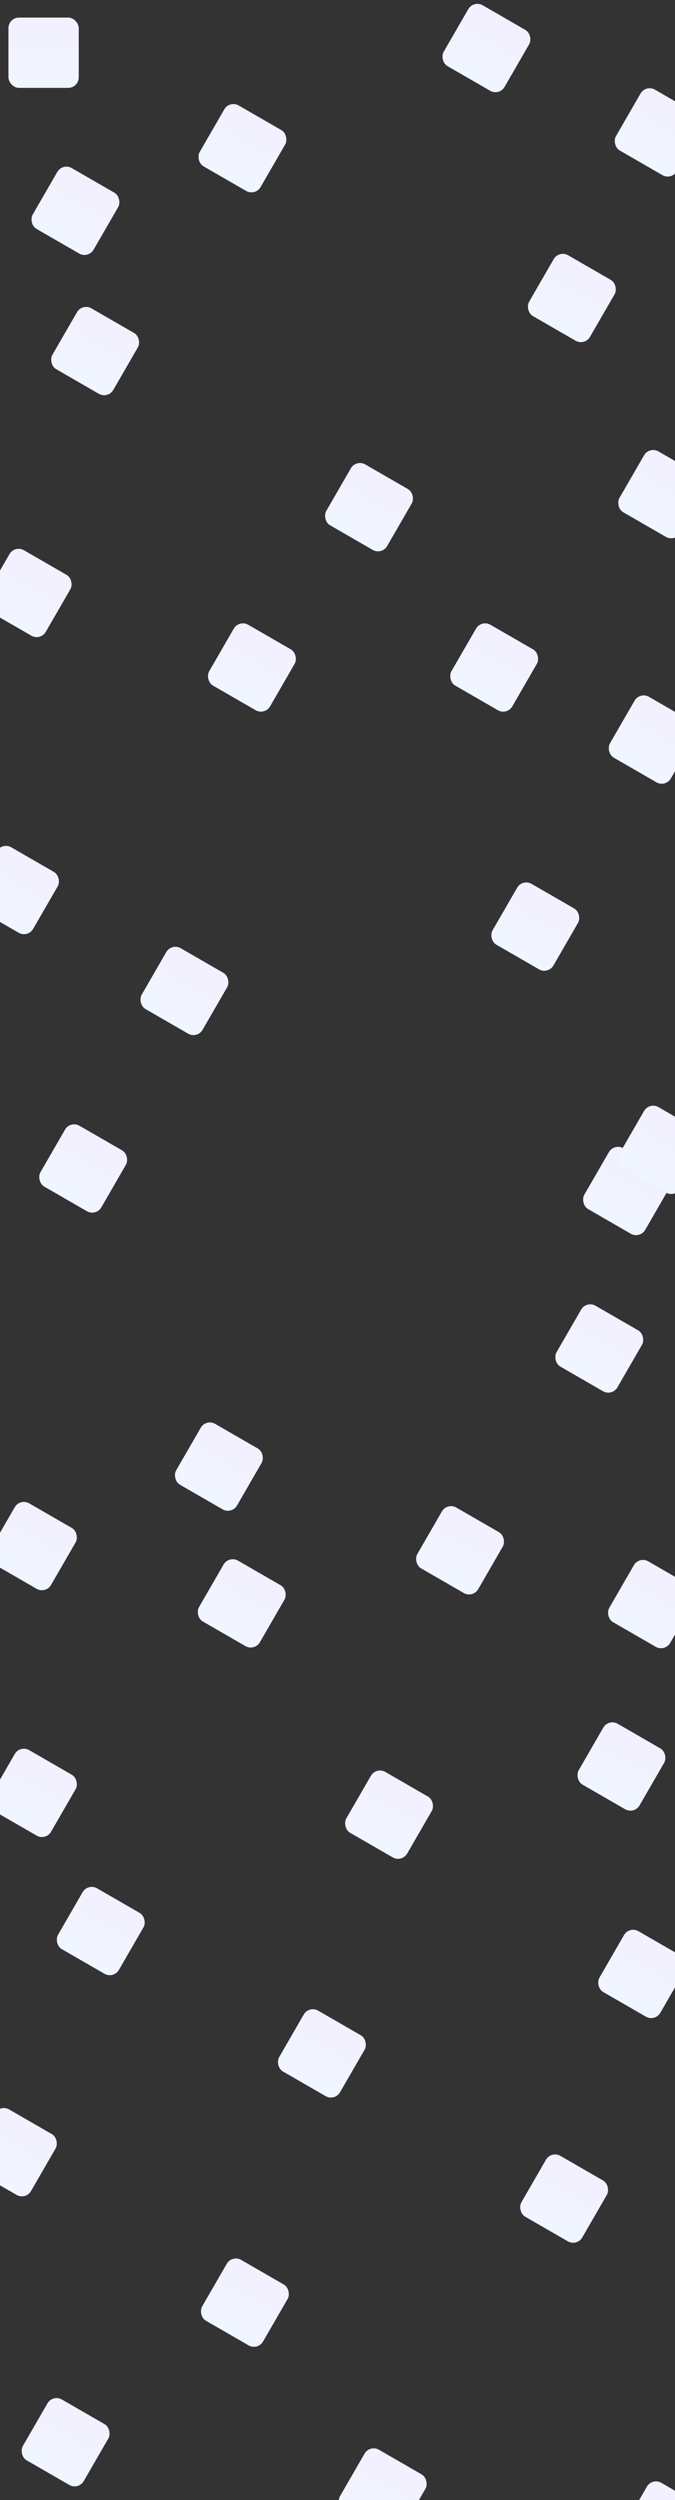 <svg width="1920" height="7111" viewBox="0 0 1920 7111" fill="none" xmlns="http://www.w3.org/2000/svg">
<rect x="0" y="0" width="1920" height="7111" fill="#333333" stroke="none"/>
<rect x="24.5" y="50.5" width="199" height="199" rx="29.5" fill="#D9D9D9"/>
<rect x="24.5" y="50.5" width="199" height="199" rx="29.5" fill="url(#paint0_linear_37_1098)"/>
<rect x="24.5" y="50.5" width="199" height="199" rx="29.5" stroke="#ECE6FF"/>
<rect x="178.183" y="463.683" width="199" height="199" rx="29.5" transform="rotate(30 178.183 463.683)" fill="#D9D9D9"/>
<rect x="178.183" y="463.683" width="199" height="199" rx="29.5" transform="rotate(30 178.183 463.683)" fill="url(#paint1_linear_37_1098)"/>
<rect x="178.183" y="463.683" width="199" height="199" rx="29.5" transform="rotate(30 178.183 463.683)" stroke="#ECE6FF"/>
<rect x="653.183" y="285.683" width="199" height="199" rx="29.5" transform="rotate(30 653.183 285.683)" fill="#D9D9D9"/>
<rect x="653.183" y="285.683" width="199" height="199" rx="29.5" transform="rotate(30 653.183 285.683)" fill="url(#paint2_linear_37_1098)"/>
<rect x="653.183" y="285.683" width="199" height="199" rx="29.5" transform="rotate(30 653.183 285.683)" stroke="#ECE6FF"/>
<rect x="1347.18" y="0.683" width="199" height="199" rx="29.5" transform="rotate(30 1347.18 0.683)" fill="#D9D9D9"/>
<rect x="1347.18" y="0.683" width="199" height="199" rx="29.5" transform="rotate(30 1347.18 0.683)" fill="url(#paint3_linear_37_1098)"/>
<rect x="1347.18" y="0.683" width="199" height="199" rx="29.5" transform="rotate(30 1347.18 0.683)" stroke="#ECE6FF"/>
<rect x="1837.18" y="240.683" width="199" height="199" rx="29.5" transform="rotate(30 1837.18 240.683)" fill="#D9D9D9"/>
<rect x="1837.18" y="240.683" width="199" height="199" rx="29.5" transform="rotate(30 1837.18 240.683)" fill="url(#paint4_linear_37_1098)"/>
<rect x="1837.18" y="240.683" width="199" height="199" rx="29.5" transform="rotate(30 1837.18 240.683)" stroke="#ECE6FF"/>
<rect x="1590.18" y="711.683" width="199" height="199" rx="29.5" transform="rotate(30 1590.18 711.683)" fill="#D9D9D9"/>
<rect x="1590.18" y="711.683" width="199" height="199" rx="29.5" transform="rotate(30 1590.18 711.683)" fill="url(#paint5_linear_37_1098)"/>
<rect x="1590.18" y="711.683" width="199" height="199" rx="29.5" transform="rotate(30 1590.18 711.683)" stroke="#ECE6FF"/>
<rect x="1847.18" y="1269.68" width="199" height="199" rx="29.5" transform="rotate(30 1847.18 1269.68)" fill="#D9D9D9"/>
<rect x="1847.18" y="1269.68" width="199" height="199" rx="29.5" transform="rotate(30 1847.18 1269.68)" fill="url(#paint6_linear_37_1098)"/>
<rect x="1847.18" y="1269.68" width="199" height="199" rx="29.5" transform="rotate(30 1847.18 1269.68)" stroke="#ECE6FF"/>
<rect x="1013.18" y="1306.68" width="199" height="199" rx="29.5" transform="rotate(30 1013.18 1306.68)" fill="#D9D9D9"/>
<rect x="1013.18" y="1306.68" width="199" height="199" rx="29.5" transform="rotate(30 1013.18 1306.68)" fill="url(#paint7_linear_37_1098)"/>
<rect x="1013.18" y="1306.68" width="199" height="199" rx="29.5" transform="rotate(30 1013.18 1306.68)" stroke="#ECE6FF"/>
<rect x="234.183" y="862.683" width="199" height="199" rx="29.5" transform="rotate(30 234.183 862.683)" fill="#D9D9D9"/>
<rect x="234.183" y="862.683" width="199" height="199" rx="29.5" transform="rotate(30 234.183 862.683)" fill="url(#paint8_linear_37_1098)"/>
<rect x="234.183" y="862.683" width="199" height="199" rx="29.5" transform="rotate(30 234.183 862.683)" stroke="#ECE6FF"/>
<rect x="42.183" y="1550.68" width="199" height="199" rx="29.5" transform="rotate(30 42.183 1550.68)" fill="#D9D9D9"/>
<rect x="42.183" y="1550.68" width="199" height="199" rx="29.5" transform="rotate(30 42.183 1550.68)" fill="url(#paint9_linear_37_1098)"/>
<rect x="42.183" y="1550.68" width="199" height="199" rx="29.5" transform="rotate(30 42.183 1550.68)" stroke="#ECE6FF"/>
<rect x="680.183" y="1762.68" width="199" height="199" rx="29.5" transform="rotate(30 680.183 1762.68)" fill="#D9D9D9"/>
<rect x="680.183" y="1762.68" width="199" height="199" rx="29.5" transform="rotate(30 680.183 1762.68)" fill="url(#paint10_linear_37_1098)"/>
<rect x="680.183" y="1762.68" width="199" height="199" rx="29.5" transform="rotate(30 680.183 1762.68)" stroke="#ECE6FF"/>
<rect x="1369.18" y="1762.68" width="199" height="199" rx="29.5" transform="rotate(30 1369.18 1762.68)" fill="#D9D9D9"/>
<rect x="1369.18" y="1762.68" width="199" height="199" rx="29.5" transform="rotate(30 1369.18 1762.68)" fill="url(#paint11_linear_37_1098)"/>
<rect x="1369.18" y="1762.68" width="199" height="199" rx="29.5" transform="rotate(30 1369.18 1762.68)" stroke="#ECE6FF"/>
<rect x="1820.18" y="1967.68" width="199" height="199" rx="29.5" transform="rotate(30 1820.18 1967.68)" fill="#D9D9D9"/>
<rect x="1820.18" y="1967.68" width="199" height="199" rx="29.5" transform="rotate(30 1820.18 1967.68)" fill="url(#paint12_linear_37_1098)"/>
<rect x="1820.18" y="1967.68" width="199" height="199" rx="29.5" transform="rotate(30 1820.18 1967.68)" stroke="#ECE6FF"/>
<rect x="1486.18" y="2499.68" width="199" height="199" rx="29.5" transform="rotate(30 1486.18 2499.68)" fill="#D9D9D9"/>
<rect x="1486.18" y="2499.68" width="199" height="199" rx="29.5" transform="rotate(30 1486.18 2499.68)" fill="url(#paint13_linear_37_1098)"/>
<rect x="1486.18" y="2499.68" width="199" height="199" rx="29.5" transform="rotate(30 1486.18 2499.68)" stroke="#ECE6FF"/>
<rect x="488.183" y="2682.68" width="199" height="199" rx="29.5" transform="rotate(30 488.183 2682.68)" fill="#D9D9D9"/>
<rect x="488.183" y="2682.68" width="199" height="199" rx="29.5" transform="rotate(30 488.183 2682.68)" fill="url(#paint14_linear_37_1098)"/>
<rect x="488.183" y="2682.68" width="199" height="199" rx="29.5" transform="rotate(30 488.183 2682.68)" stroke="#ECE6FF"/>
<rect x="6.183" y="2395.68" width="199" height="199" rx="29.5" transform="rotate(30 6.183 2395.68)" fill="#D9D9D9"/>
<rect x="6.183" y="2395.68" width="199" height="199" rx="29.5" transform="rotate(30 6.183 2395.68)" fill="url(#paint15_linear_37_1098)"/>
<rect x="6.183" y="2395.68" width="199" height="199" rx="29.5" transform="rotate(30 6.183 2395.68)" stroke="#ECE6FF"/>
<rect x="200.183" y="3187.68" width="199" height="199" rx="29.5" transform="rotate(30 200.183 3187.68)" fill="#D9D9D9"/>
<rect x="200.183" y="3187.68" width="199" height="199" rx="29.5" transform="rotate(30 200.183 3187.68)" fill="url(#paint16_linear_37_1098)"/>
<rect x="200.183" y="3187.68" width="199" height="199" rx="29.5" transform="rotate(30 200.183 3187.68)" stroke="#ECE6FF"/>
<rect x="1747.18" y="3251.68" width="199" height="199" rx="29.5" transform="rotate(30 1747.18 3251.68)" fill="#D9D9D9"/>
<rect x="1747.18" y="3251.68" width="199" height="199" rx="29.5" transform="rotate(30 1747.18 3251.68)" fill="url(#paint17_linear_37_1098)"/>
<rect x="1747.18" y="3251.68" width="199" height="199" rx="29.5" transform="rotate(30 1747.18 3251.68)" stroke="#ECE6FF"/>
<rect x="1668.18" y="3699.68" width="199" height="199" rx="29.5" transform="rotate(30 1668.18 3699.68)" fill="#D9D9D9"/>
<rect x="1668.18" y="3699.68" width="199" height="199" rx="29.5" transform="rotate(30 1668.18 3699.68)" fill="url(#paint18_linear_37_1098)"/>
<rect x="1668.18" y="3699.68" width="199" height="199" rx="29.5" transform="rotate(30 1668.18 3699.68)" stroke="#ECE6FF"/>
<rect x="586.183" y="4035.68" width="199" height="199" rx="29.5" transform="rotate(30 586.183 4035.68)" fill="#D9D9D9"/>
<rect x="586.183" y="4035.68" width="199" height="199" rx="29.5" transform="rotate(30 586.183 4035.68)" fill="url(#paint19_linear_37_1098)"/>
<rect x="586.183" y="4035.68" width="199" height="199" rx="29.5" transform="rotate(30 586.183 4035.68)" stroke="#ECE6FF"/>
<rect x="57.183" y="4261.68" width="199" height="199" rx="29.5" transform="rotate(30 57.183 4261.68)" fill="#D9D9D9"/>
<rect x="57.183" y="4261.68" width="199" height="199" rx="29.5" transform="rotate(30 57.183 4261.68)" fill="url(#paint20_linear_37_1098)"/>
<rect x="57.183" y="4261.68" width="199" height="199" rx="29.5" transform="rotate(30 57.183 4261.68)" stroke="#ECE6FF"/>
<rect x="651.183" y="4424.68" width="199" height="199" rx="29.5" transform="rotate(30 651.183 4424.68)" fill="#D9D9D9"/>
<rect x="651.183" y="4424.68" width="199" height="199" rx="29.5" transform="rotate(30 651.183 4424.68)" fill="url(#paint21_linear_37_1098)"/>
<rect x="651.183" y="4424.68" width="199" height="199" rx="29.5" transform="rotate(30 651.183 4424.68)" stroke="#ECE6FF"/>
<rect x="1272.18" y="4273.68" width="199" height="199" rx="29.5" transform="rotate(30 1272.18 4273.68)" fill="#D9D9D9"/>
<rect x="1272.18" y="4273.68" width="199" height="199" rx="29.5" transform="rotate(30 1272.18 4273.68)" fill="url(#paint22_linear_37_1098)"/>
<rect x="1272.18" y="4273.68" width="199" height="199" rx="29.5" transform="rotate(30 1272.18 4273.68)" stroke="#ECE6FF"/>
<rect x="1818.18" y="4426.68" width="199" height="199" rx="29.5" transform="rotate(30 1818.18 4426.68)" fill="#D9D9D9"/>
<rect x="1818.18" y="4426.68" width="199" height="199" rx="29.5" transform="rotate(30 1818.18 4426.68)" fill="url(#paint23_linear_37_1098)"/>
<rect x="1818.18" y="4426.68" width="199" height="199" rx="29.5" transform="rotate(30 1818.18 4426.68)" stroke="#ECE6FF"/>
<rect x="1731.18" y="4888.68" width="199" height="199" rx="29.5" transform="rotate(30 1731.18 4888.68)" fill="#D9D9D9"/>
<rect x="1731.18" y="4888.68" width="199" height="199" rx="29.5" transform="rotate(30 1731.18 4888.68)" fill="url(#paint24_linear_37_1098)"/>
<rect x="1731.18" y="4888.68" width="199" height="199" rx="29.5" transform="rotate(30 1731.18 4888.68)" stroke="#ECE6FF"/>
<rect x="1070.18" y="5025.68" width="199" height="199" rx="29.5" transform="rotate(30 1070.18 5025.68)" fill="#D9D9D9"/>
<rect x="1070.18" y="5025.68" width="199" height="199" rx="29.5" transform="rotate(30 1070.18 5025.68)" fill="url(#paint25_linear_37_1098)"/>
<rect x="1070.18" y="5025.68" width="199" height="199" rx="29.5" transform="rotate(30 1070.18 5025.68)" stroke="#ECE6FF"/>
<rect x="57.183" y="4963.68" width="199" height="199" rx="29.5" transform="rotate(30 57.183 4963.68)" fill="#D9D9D9"/>
<rect x="57.183" y="4963.68" width="199" height="199" rx="29.5" transform="rotate(30 57.183 4963.68)" fill="url(#paint26_linear_37_1098)"/>
<rect x="57.183" y="4963.68" width="199" height="199" rx="29.5" transform="rotate(30 57.183 4963.68)" stroke="#ECE6FF"/>
<rect x="250.183" y="5356.68" width="199" height="199" rx="29.5" transform="rotate(30 250.183 5356.68)" fill="#D9D9D9"/>
<rect x="250.183" y="5356.68" width="199" height="199" rx="29.5" transform="rotate(30 250.183 5356.68)" fill="url(#paint27_linear_37_1098)"/>
<rect x="250.183" y="5356.68" width="199" height="199" rx="29.5" transform="rotate(30 250.183 5356.68)" stroke="#ECE6FF"/>
<rect x="879.183" y="5704.68" width="199" height="199" rx="29.5" transform="rotate(30 879.183 5704.68)" fill="#D9D9D9"/>
<rect x="879.183" y="5704.68" width="199" height="199" rx="29.5" transform="rotate(30 879.183 5704.68)" fill="url(#paint28_linear_37_1098)"/>
<rect x="879.183" y="5704.68" width="199" height="199" rx="29.5" transform="rotate(30 879.183 5704.68)" stroke="#ECE6FF"/>
<rect x="1790.18" y="5478.68" width="199" height="199" rx="29.5" transform="rotate(30 1790.18 5478.68)" fill="#D9D9D9"/>
<rect x="1790.18" y="5478.68" width="199" height="199" rx="29.5" transform="rotate(30 1790.18 5478.68)" fill="url(#paint29_linear_37_1098)"/>
<rect x="1790.18" y="5478.68" width="199" height="199" rx="29.5" transform="rotate(30 1790.18 5478.68)" stroke="#ECE6FF"/>
<rect x="1568.18" y="6117.68" width="199" height="199" rx="29.5" transform="rotate(30 1568.18 6117.68)" fill="#D9D9D9"/>
<rect x="1568.18" y="6117.68" width="199" height="199" rx="29.5" transform="rotate(30 1568.18 6117.68)" fill="url(#paint30_linear_37_1098)"/>
<rect x="1568.18" y="6117.68" width="199" height="199" rx="29.5" transform="rotate(30 1568.18 6117.68)" stroke="#ECE6FF"/>
<rect x="660.183" y="6413.68" width="199" height="199" rx="29.5" transform="rotate(30 660.183 6413.68)" fill="#D9D9D9"/>
<rect x="660.183" y="6413.68" width="199" height="199" rx="29.5" transform="rotate(30 660.183 6413.68)" fill="url(#paint31_linear_37_1098)"/>
<rect x="660.183" y="6413.68" width="199" height="199" rx="29.5" transform="rotate(30 660.183 6413.68)" stroke="#ECE6FF"/>
<rect x="0.183" y="5985.68" width="199" height="199" rx="29.5" transform="rotate(30 0.183 5985.68)" fill="#D9D9D9"/>
<rect x="0.183" y="5985.68" width="199" height="199" rx="29.5" transform="rotate(30 0.183 5985.68)" fill="url(#paint32_linear_37_1098)"/>
<rect x="0.183" y="5985.68" width="199" height="199" rx="29.5" transform="rotate(30 0.183 5985.68)" stroke="#ECE6FF"/>
<rect x="150.183" y="6810.68" width="199" height="199" rx="29.5" transform="rotate(30 150.183 6810.68)" fill="#D9D9D9"/>
<rect x="150.183" y="6810.68" width="199" height="199" rx="29.5" transform="rotate(30 150.183 6810.68)" fill="url(#paint33_linear_37_1098)"/>
<rect x="150.183" y="6810.68" width="199" height="199" rx="29.5" transform="rotate(30 150.183 6810.68)" stroke="#ECE6FF"/>
<rect x="1052.18" y="6953.68" width="199" height="199" rx="29.5" transform="rotate(30 1052.18 6953.68)" fill="#D9D9D9"/>
<rect x="1052.18" y="6953.68" width="199" height="199" rx="29.5" transform="rotate(30 1052.18 6953.68)" fill="url(#paint34_linear_37_1098)"/>
<rect x="1052.18" y="6953.68" width="199" height="199" rx="29.5" transform="rotate(30 1052.18 6953.68)" stroke="#ECE6FF"/>
<rect x="1855.18" y="7047.68" width="199" height="199" rx="29.5" transform="rotate(30 1855.18 7047.68)" fill="#D9D9D9"/>
<rect x="1855.18" y="7047.68" width="199" height="199" rx="29.5" transform="rotate(30 1855.18 7047.68)" fill="url(#paint35_linear_37_1098)"/>
<rect x="1855.18" y="7047.68" width="199" height="199" rx="29.5" transform="rotate(30 1855.18 7047.68)" stroke="#ECE6FF"/>
<rect x="1847.18" y="3134.68" width="199" height="199" rx="29.5" transform="rotate(30 1847.18 3134.68)" fill="#D9D9D9"/>
<rect x="1847.18" y="3134.68" width="199" height="199" rx="29.5" transform="rotate(30 1847.18 3134.68)" fill="url(#paint36_linear_37_1098)"/>
<rect x="1847.18" y="3134.68" width="199" height="199" rx="29.5" transform="rotate(30 1847.18 3134.68)" stroke="#ECE6FF"/>
<defs>
<linearGradient id="paint0_linear_37_1098" x1="124" y1="50" x2="124" y2="250" gradientUnits="userSpaceOnUse">
<stop stop-color="#F3F0FF"/>
<stop offset="1" stop-color="#F0F6FF"/>
</linearGradient>
<linearGradient id="paint1_linear_37_1098" x1="278" y1="463" x2="278" y2="663" gradientUnits="userSpaceOnUse">
<stop stop-color="#F3F0FF"/>
<stop offset="1" stop-color="#F0F6FF"/>
</linearGradient>
<linearGradient id="paint2_linear_37_1098" x1="753" y1="285" x2="753" y2="485" gradientUnits="userSpaceOnUse">
<stop stop-color="#F3F0FF"/>
<stop offset="1" stop-color="#F0F6FF"/>
</linearGradient>
<linearGradient id="paint3_linear_37_1098" x1="1447" y1="0" x2="1447" y2="200" gradientUnits="userSpaceOnUse">
<stop stop-color="#F3F0FF"/>
<stop offset="1" stop-color="#F0F6FF"/>
</linearGradient>
<linearGradient id="paint4_linear_37_1098" x1="1937" y1="240" x2="1937" y2="440" gradientUnits="userSpaceOnUse">
<stop stop-color="#F3F0FF"/>
<stop offset="1" stop-color="#F0F6FF"/>
</linearGradient>
<linearGradient id="paint5_linear_37_1098" x1="1690" y1="711" x2="1690" y2="911" gradientUnits="userSpaceOnUse">
<stop stop-color="#F3F0FF"/>
<stop offset="1" stop-color="#F0F6FF"/>
</linearGradient>
<linearGradient id="paint6_linear_37_1098" x1="1947" y1="1269" x2="1947" y2="1469" gradientUnits="userSpaceOnUse">
<stop stop-color="#F3F0FF"/>
<stop offset="1" stop-color="#F0F6FF"/>
</linearGradient>
<linearGradient id="paint7_linear_37_1098" x1="1113" y1="1306" x2="1113" y2="1506" gradientUnits="userSpaceOnUse">
<stop stop-color="#F3F0FF"/>
<stop offset="1" stop-color="#F0F6FF"/>
</linearGradient>
<linearGradient id="paint8_linear_37_1098" x1="334" y1="862" x2="334" y2="1062" gradientUnits="userSpaceOnUse">
<stop stop-color="#F3F0FF"/>
<stop offset="1" stop-color="#F0F6FF"/>
</linearGradient>
<linearGradient id="paint9_linear_37_1098" x1="142" y1="1550" x2="142" y2="1750" gradientUnits="userSpaceOnUse">
<stop stop-color="#F3F0FF"/>
<stop offset="1" stop-color="#F0F6FF"/>
</linearGradient>
<linearGradient id="paint10_linear_37_1098" x1="780" y1="1762" x2="780" y2="1962" gradientUnits="userSpaceOnUse">
<stop stop-color="#F3F0FF"/>
<stop offset="1" stop-color="#F0F6FF"/>
</linearGradient>
<linearGradient id="paint11_linear_37_1098" x1="1469" y1="1762" x2="1469" y2="1962" gradientUnits="userSpaceOnUse">
<stop stop-color="#F3F0FF"/>
<stop offset="1" stop-color="#F0F6FF"/>
</linearGradient>
<linearGradient id="paint12_linear_37_1098" x1="1920" y1="1967" x2="1920" y2="2167" gradientUnits="userSpaceOnUse">
<stop stop-color="#F3F0FF"/>
<stop offset="1" stop-color="#F0F6FF"/>
</linearGradient>
<linearGradient id="paint13_linear_37_1098" x1="1586" y1="2499" x2="1586" y2="2699" gradientUnits="userSpaceOnUse">
<stop stop-color="#F3F0FF"/>
<stop offset="1" stop-color="#F0F6FF"/>
</linearGradient>
<linearGradient id="paint14_linear_37_1098" x1="588" y1="2682" x2="588" y2="2882" gradientUnits="userSpaceOnUse">
<stop stop-color="#F3F0FF"/>
<stop offset="1" stop-color="#F0F6FF"/>
</linearGradient>
<linearGradient id="paint15_linear_37_1098" x1="106" y1="2395" x2="106" y2="2595" gradientUnits="userSpaceOnUse">
<stop stop-color="#F3F0FF"/>
<stop offset="1" stop-color="#F0F6FF"/>
</linearGradient>
<linearGradient id="paint16_linear_37_1098" x1="300" y1="3187" x2="300" y2="3387" gradientUnits="userSpaceOnUse">
<stop stop-color="#F3F0FF"/>
<stop offset="1" stop-color="#F0F6FF"/>
</linearGradient>
<linearGradient id="paint17_linear_37_1098" x1="1847" y1="3251" x2="1847" y2="3451" gradientUnits="userSpaceOnUse">
<stop stop-color="#F3F0FF"/>
<stop offset="1" stop-color="#F0F6FF"/>
</linearGradient>
<linearGradient id="paint18_linear_37_1098" x1="1768" y1="3699" x2="1768" y2="3899" gradientUnits="userSpaceOnUse">
<stop stop-color="#F3F0FF"/>
<stop offset="1" stop-color="#F0F6FF"/>
</linearGradient>
<linearGradient id="paint19_linear_37_1098" x1="686" y1="4035" x2="686" y2="4235" gradientUnits="userSpaceOnUse">
<stop stop-color="#F3F0FF"/>
<stop offset="1" stop-color="#F0F6FF"/>
</linearGradient>
<linearGradient id="paint20_linear_37_1098" x1="157" y1="4261" x2="157" y2="4461" gradientUnits="userSpaceOnUse">
<stop stop-color="#F3F0FF"/>
<stop offset="1" stop-color="#F0F6FF"/>
</linearGradient>
<linearGradient id="paint21_linear_37_1098" x1="751" y1="4424" x2="751" y2="4624" gradientUnits="userSpaceOnUse">
<stop stop-color="#F3F0FF"/>
<stop offset="1" stop-color="#F0F6FF"/>
</linearGradient>
<linearGradient id="paint22_linear_37_1098" x1="1372" y1="4273" x2="1372" y2="4473" gradientUnits="userSpaceOnUse">
<stop stop-color="#F3F0FF"/>
<stop offset="1" stop-color="#F0F6FF"/>
</linearGradient>
<linearGradient id="paint23_linear_37_1098" x1="1918" y1="4426" x2="1918" y2="4626" gradientUnits="userSpaceOnUse">
<stop stop-color="#F3F0FF"/>
<stop offset="1" stop-color="#F0F6FF"/>
</linearGradient>
<linearGradient id="paint24_linear_37_1098" x1="1831" y1="4888" x2="1831" y2="5088" gradientUnits="userSpaceOnUse">
<stop stop-color="#F3F0FF"/>
<stop offset="1" stop-color="#F0F6FF"/>
</linearGradient>
<linearGradient id="paint25_linear_37_1098" x1="1170" y1="5025" x2="1170" y2="5225" gradientUnits="userSpaceOnUse">
<stop stop-color="#F3F0FF"/>
<stop offset="1" stop-color="#F0F6FF"/>
</linearGradient>
<linearGradient id="paint26_linear_37_1098" x1="157" y1="4963" x2="157" y2="5163" gradientUnits="userSpaceOnUse">
<stop stop-color="#F3F0FF"/>
<stop offset="1" stop-color="#F0F6FF"/>
</linearGradient>
<linearGradient id="paint27_linear_37_1098" x1="350" y1="5356" x2="350" y2="5556" gradientUnits="userSpaceOnUse">
<stop stop-color="#F3F0FF"/>
<stop offset="1" stop-color="#F0F6FF"/>
</linearGradient>
<linearGradient id="paint28_linear_37_1098" x1="979" y1="5704" x2="979" y2="5904" gradientUnits="userSpaceOnUse">
<stop stop-color="#F3F0FF"/>
<stop offset="1" stop-color="#F0F6FF"/>
</linearGradient>
<linearGradient id="paint29_linear_37_1098" x1="1890" y1="5478" x2="1890" y2="5678" gradientUnits="userSpaceOnUse">
<stop stop-color="#F3F0FF"/>
<stop offset="1" stop-color="#F0F6FF"/>
</linearGradient>
<linearGradient id="paint30_linear_37_1098" x1="1668" y1="6117" x2="1668" y2="6317" gradientUnits="userSpaceOnUse">
<stop stop-color="#F3F0FF"/>
<stop offset="1" stop-color="#F0F6FF"/>
</linearGradient>
<linearGradient id="paint31_linear_37_1098" x1="760" y1="6413" x2="760" y2="6613" gradientUnits="userSpaceOnUse">
<stop stop-color="#F3F0FF"/>
<stop offset="1" stop-color="#F0F6FF"/>
</linearGradient>
<linearGradient id="paint32_linear_37_1098" x1="100" y1="5985" x2="100" y2="6185" gradientUnits="userSpaceOnUse">
<stop stop-color="#F3F0FF"/>
<stop offset="1" stop-color="#F0F6FF"/>
</linearGradient>
<linearGradient id="paint33_linear_37_1098" x1="250" y1="6810" x2="250" y2="7010" gradientUnits="userSpaceOnUse">
<stop stop-color="#F3F0FF"/>
<stop offset="1" stop-color="#F0F6FF"/>
</linearGradient>
<linearGradient id="paint34_linear_37_1098" x1="1152" y1="6953" x2="1152" y2="7153" gradientUnits="userSpaceOnUse">
<stop stop-color="#F3F0FF"/>
<stop offset="1" stop-color="#F0F6FF"/>
</linearGradient>
<linearGradient id="paint35_linear_37_1098" x1="1955" y1="7047" x2="1955" y2="7247" gradientUnits="userSpaceOnUse">
<stop stop-color="#F3F0FF"/>
<stop offset="1" stop-color="#F0F6FF"/>
</linearGradient>
<linearGradient id="paint36_linear_37_1098" x1="1947" y1="3134" x2="1947" y2="3334" gradientUnits="userSpaceOnUse">
<stop stop-color="#F3F0FF"/>
<stop offset="1" stop-color="#F0F6FF"/>
</linearGradient>
</defs>
</svg>
